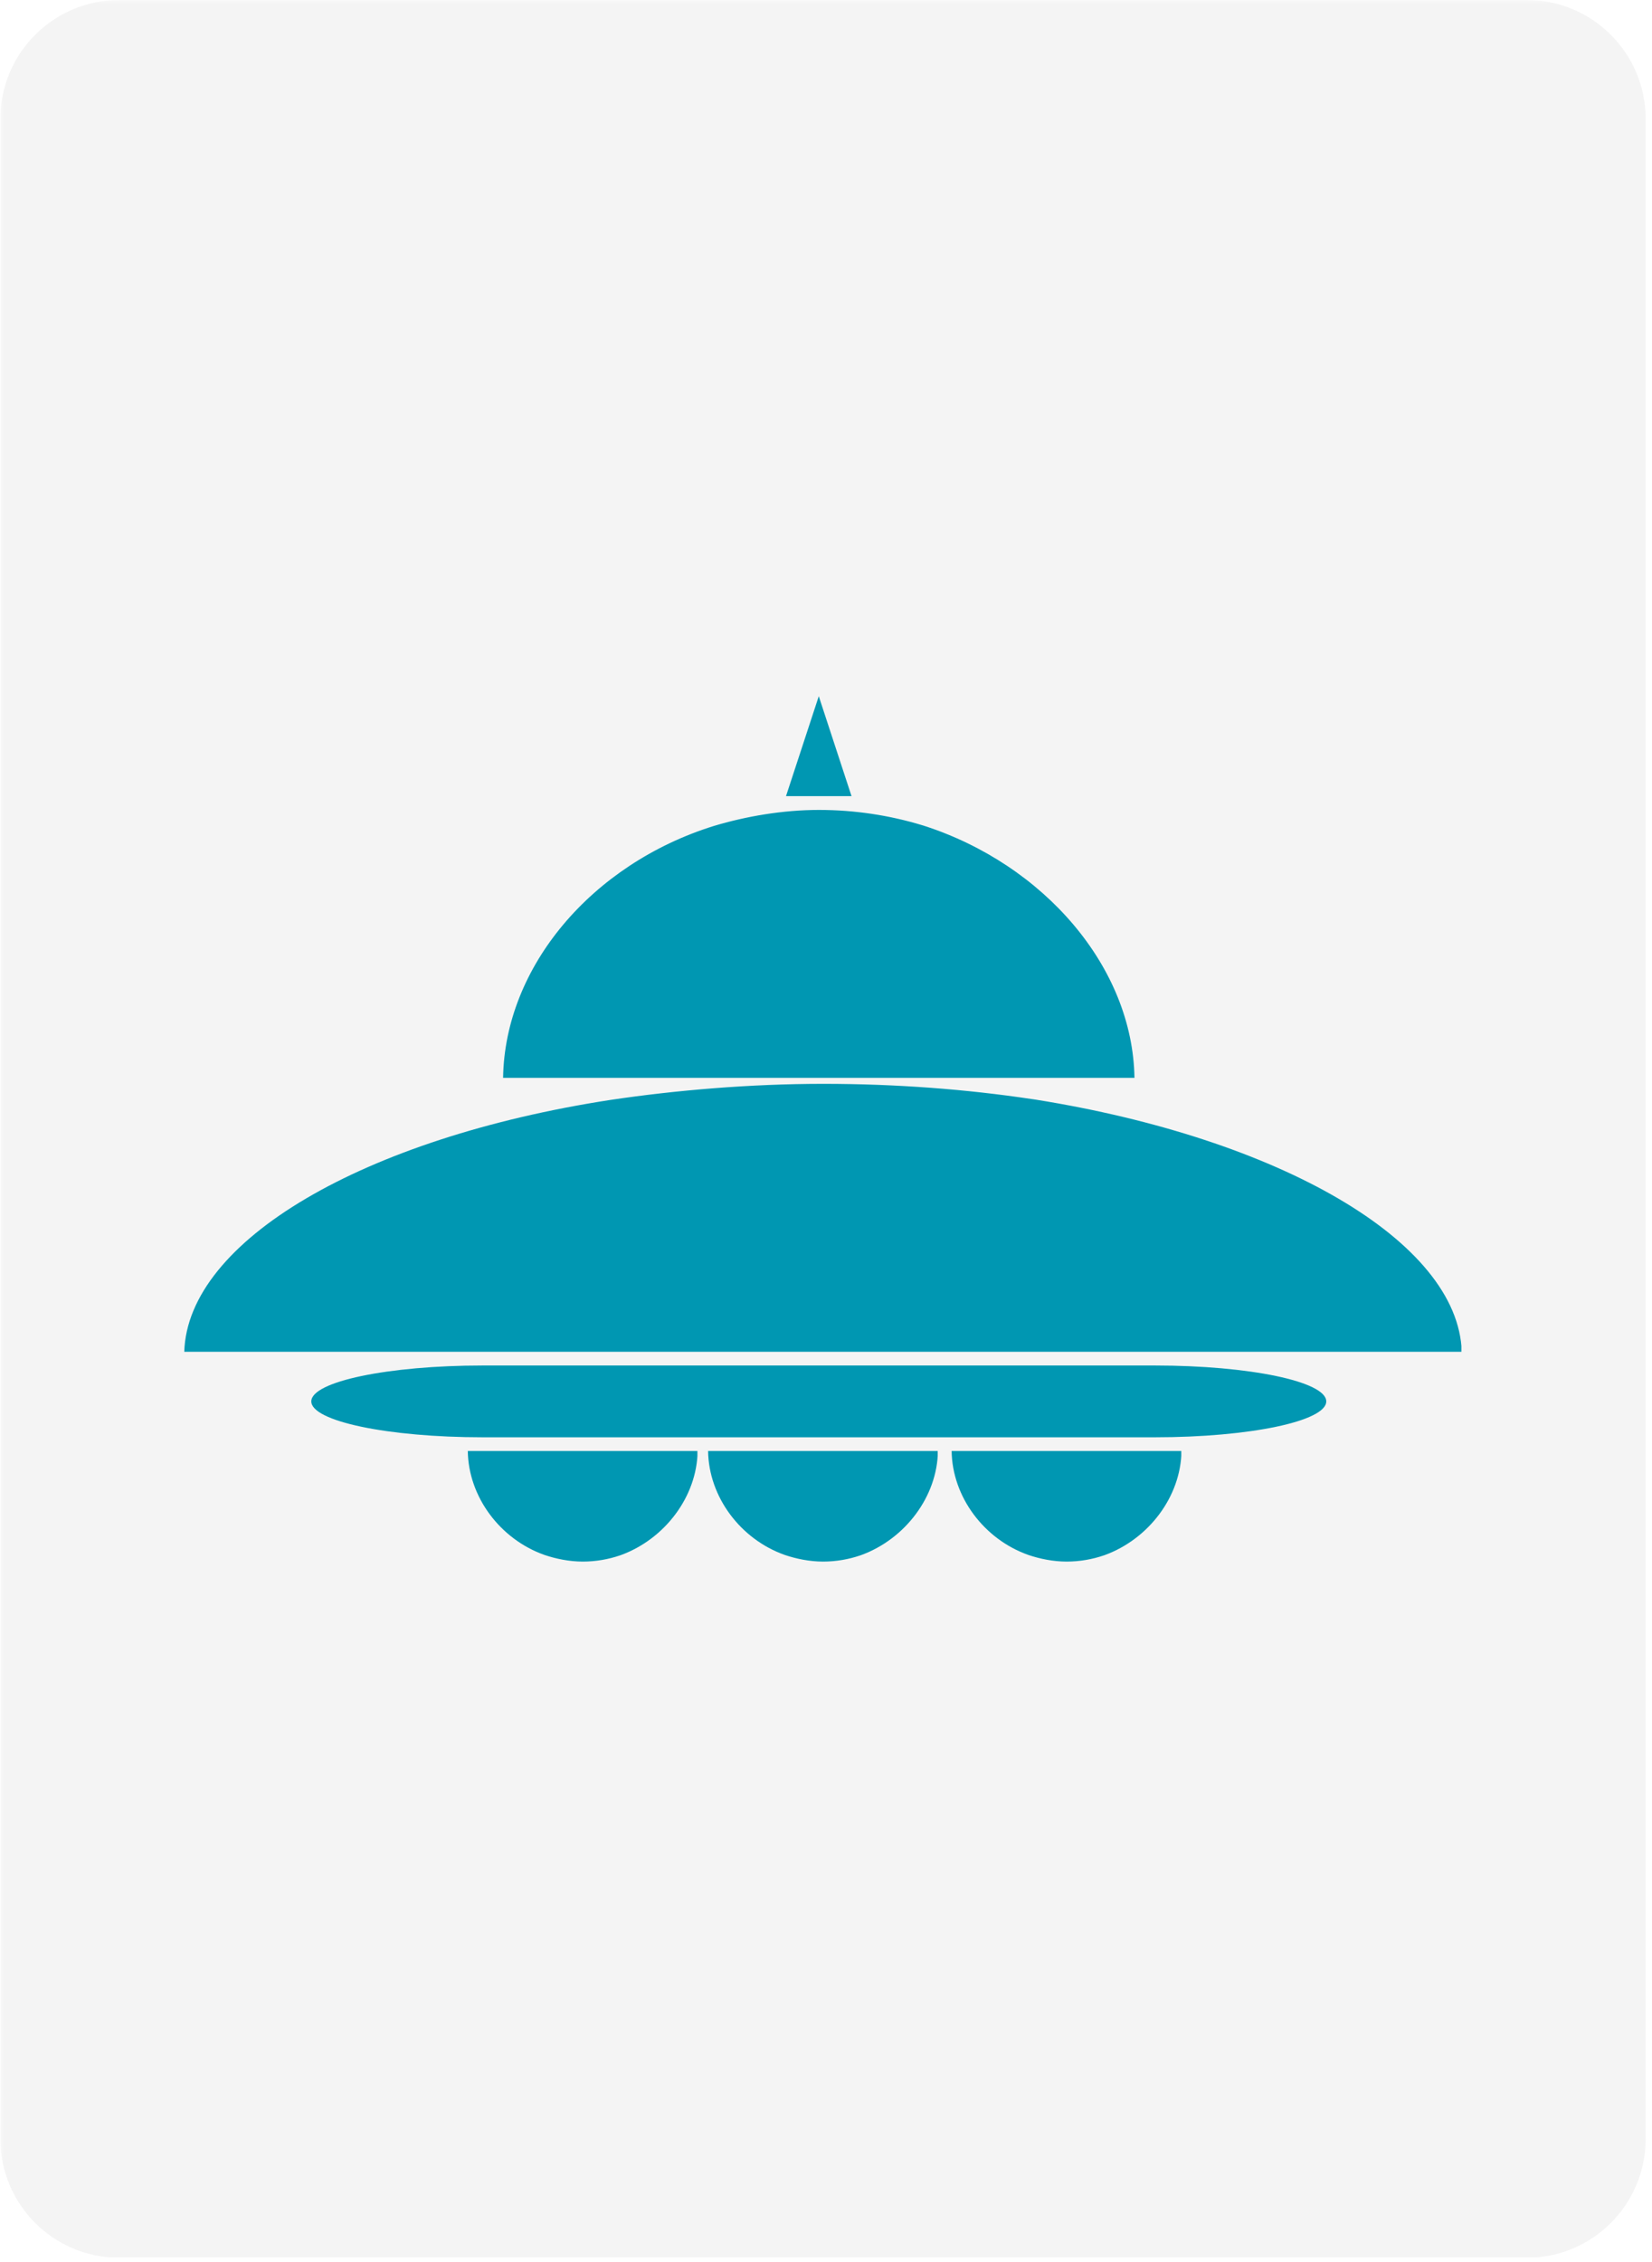 <svg xmlns="http://www.w3.org/2000/svg" xmlns:xlink="http://www.w3.org/1999/xlink" width="361" zoomAndPan="magnify" viewBox="0 0 270.75 370.5" height="494" preserveAspectRatio="xMidYMid meet" version="1.0"><defs><filter x="0%" y="0%" width="100%" height="100%" id="2421ce2376"><feColorMatrix values="0 0 0 0 1 0 0 0 0 1 0 0 0 0 1 0 0 0 1 0" color-interpolation-filters="sRGB"/></filter><clipPath id="2b85dab087"><path d="M 0.059 0 L 270 0 L 270 370 L 0.059 370 Z M 0.059 0 " clip-rule="nonzero"/></clipPath><mask id="92b94f375e"><g filter="url(#2421ce2376)"><rect x="-27.075" width="324.9" fill="#000000" y="-37.05" height="444.6" fill-opacity="0.1"/></g></mask><clipPath id="4b02280123"><path d="M 0.059 0 L 269.711 0 L 269.711 370 L 0.059 370 Z M 0.059 0 " clip-rule="nonzero"/></clipPath><clipPath id="d762071d27"><path d="M 19.531 0 L 250.238 0 C 260.992 0 269.711 8.719 269.711 19.473 L 269.711 350.328 C 269.711 361.082 260.992 369.801 250.238 369.801 L 19.531 369.801 C 8.777 369.801 0.059 361.082 0.059 350.328 L 0.059 19.473 C 0.059 8.719 8.777 0 19.531 0 Z M 19.531 0 " clip-rule="nonzero"/></clipPath><clipPath id="e179013fbc"><rect x="0" width="270" y="0" height="370"/></clipPath><clipPath id="c26407ef18"><path d="M 30.199 177.523 L 239.684 177.523 L 239.684 221.41 L 30.199 221.41 Z M 30.199 177.523 " clip-rule="nonzero"/></clipPath><clipPath id="719fd9037a"><path d="M 100.027 180.16 C 110.727 178.566 122.965 177.523 134.941 177.523 C 146.918 177.523 158.445 178.418 169.066 180.012 C 169.289 180.059 169.516 180.059 169.742 180.109 C 209.629 186.477 239.008 203.285 239.57 221.41 L 30.199 221.41 C 30.762 203.188 59.688 186.375 100.027 180.16 Z M 100.027 180.16 " clip-rule="nonzero"/></clipPath><clipPath id="a7074bcf8c"><path d="M 82.453 132.66 L 185.996 132.66 L 185.996 176.543 L 82.453 176.543 Z M 82.453 132.66 " clip-rule="nonzero"/></clipPath><clipPath id="8b1588ecf2"><path d="M 116.965 135.293 C 122.25 133.703 128.301 132.66 134.219 132.66 C 140.137 132.66 145.832 133.555 151.082 135.145 C 151.195 135.195 151.305 135.195 151.418 135.246 C 171.129 141.609 185.648 158.422 185.93 176.543 L 82.453 176.543 C 82.73 158.32 97.027 141.512 116.965 135.293 Z M 116.965 135.293 " clip-rule="nonzero"/></clipPath><clipPath id="e755fc19b4"><path d="M 128.816 114.031 L 139.562 114.031 L 139.562 130.445 L 128.816 130.445 Z M 128.816 114.031 " clip-rule="nonzero"/></clipPath><clipPath id="02865e101c"><path d="M 134.191 114.031 L 139.562 130.41 L 128.816 130.41 Z M 134.191 114.031 " clip-rule="nonzero"/></clipPath><clipPath id="8ac9072c3d"><path d="M 51.02 223.656 L 217.367 223.656 L 217.367 235.414 L 51.02 235.414 Z M 51.02 223.656 " clip-rule="nonzero"/></clipPath><clipPath id="8caedf719f"><path d="M 189.277 223.656 C 204.789 223.656 217.363 226.289 217.363 229.535 C 217.363 232.781 204.789 235.414 189.277 235.414 L 79.105 235.414 C 63.594 235.414 51.02 232.781 51.02 229.535 C 51.02 226.289 63.594 223.656 79.105 223.656 Z M 189.277 223.656 " clip-rule="nonzero"/></clipPath><clipPath id="8a524d8481"><path d="M 116.051 237.66 L 153.758 237.66 L 153.758 255.773 L 116.051 255.773 Z M 116.051 237.66 " clip-rule="nonzero"/></clipPath><clipPath id="b43d422d1c"><path d="M 128.613 254.684 C 130.543 255.34 132.738 255.773 134.895 255.773 C 137.051 255.773 139.125 255.402 141.035 254.746 C 141.074 254.727 141.117 254.727 141.156 254.703 C 148.332 252.078 153.617 245.141 153.719 237.66 L 116.051 237.66 C 116.152 245.18 121.355 252.117 128.613 254.684 Z M 128.613 254.684 " clip-rule="nonzero"/></clipPath><clipPath id="7500e9b8e3"><path d="M 76.668 237.66 L 114.375 237.66 L 114.375 255.773 L 76.668 255.773 Z M 76.668 237.66 " clip-rule="nonzero"/></clipPath><clipPath id="72057909d1"><path d="M 89.23 254.684 C 91.16 255.34 93.355 255.773 95.512 255.773 C 97.668 255.773 99.742 255.402 101.652 254.746 C 101.691 254.727 101.734 254.727 101.773 254.703 C 108.949 252.078 114.234 245.141 114.336 237.66 L 76.668 237.66 C 76.77 245.18 81.973 252.117 89.23 254.684 Z M 89.23 254.684 " clip-rule="nonzero"/></clipPath><clipPath id="808d7d9820"><path d="M 155.965 237.66 L 193.672 237.66 L 193.672 255.773 L 155.965 255.773 Z M 155.965 237.66 " clip-rule="nonzero"/></clipPath><clipPath id="65dd5ed54e"><path d="M 168.531 254.684 C 170.461 255.34 172.656 255.773 174.812 255.773 C 176.965 255.773 179.039 255.402 180.949 254.746 C 180.992 254.727 181.031 254.727 181.074 254.703 C 188.25 252.078 193.535 245.141 193.637 237.66 L 155.965 237.66 C 156.066 245.18 161.273 252.117 168.531 254.684 Z M 168.531 254.684 " clip-rule="nonzero"/></clipPath></defs><g clip-path="url(#2b85dab087)"><g mask="url(#92b94f375e)"><g><g clip-path="url(#e179013fbc)"><g clip-path="url(#4b02280123)"><g clip-path="url(#d762071d27)"><path fill="#919191" d="M 0.059 0 L 269.711 0 L 269.711 369.723 L 0.059 369.723 Z M 0.059 0 " fill-opacity="1" fill-rule="nonzero"/></g></g></g></g></g></g><g clip-path="url(#c26407ef18)"><g clip-path="url(#719fd9037a)"><path fill="#0097b2" d="M 30.199 177.523 L 239.512 177.523 L 239.512 221.41 L 30.199 221.41 Z M 30.199 177.523 " fill-opacity="1" fill-rule="nonzero"/></g></g><g clip-path="url(#a7074bcf8c)"><g clip-path="url(#8b1588ecf2)"><path fill="#0097b2" d="M 82.453 132.66 L 185.996 132.66 L 185.996 176.543 L 82.453 176.543 Z M 82.453 132.66 " fill-opacity="1" fill-rule="nonzero"/></g></g><g clip-path="url(#e755fc19b4)"><g clip-path="url(#02865e101c)"><path fill="#0097b2" d="M 128.816 114.031 L 139.562 114.031 L 139.562 130.402 L 128.816 130.402 Z M 128.816 114.031 " fill-opacity="1" fill-rule="nonzero"/></g></g><g clip-path="url(#8ac9072c3d)"><g clip-path="url(#8caedf719f)"><path fill="#0097b2" d="M 51.02 223.656 L 217.367 223.656 L 217.367 235.414 L 51.02 235.414 Z M 51.02 223.656 " fill-opacity="1" fill-rule="nonzero"/></g></g><g clip-path="url(#8a524d8481)"><g clip-path="url(#b43d422d1c)"><path fill="#0097b2" d="M 116.051 237.66 L 153.684 237.66 L 153.684 255.773 L 116.051 255.773 Z M 116.051 237.66 " fill-opacity="1" fill-rule="nonzero"/></g></g><g clip-path="url(#7500e9b8e3)"><g clip-path="url(#72057909d1)"><path fill="#0097b2" d="M 76.668 237.66 L 114.301 237.66 L 114.301 255.773 L 76.668 255.773 Z M 76.668 237.66 " fill-opacity="1" fill-rule="nonzero"/></g></g><g clip-path="url(#808d7d9820)"><g clip-path="url(#65dd5ed54e)"><path fill="#0097b2" d="M 155.965 237.66 L 193.602 237.66 L 193.602 255.773 L 155.965 255.773 Z M 155.965 237.66 " fill-opacity="1" fill-rule="nonzero"/></g></g></svg>